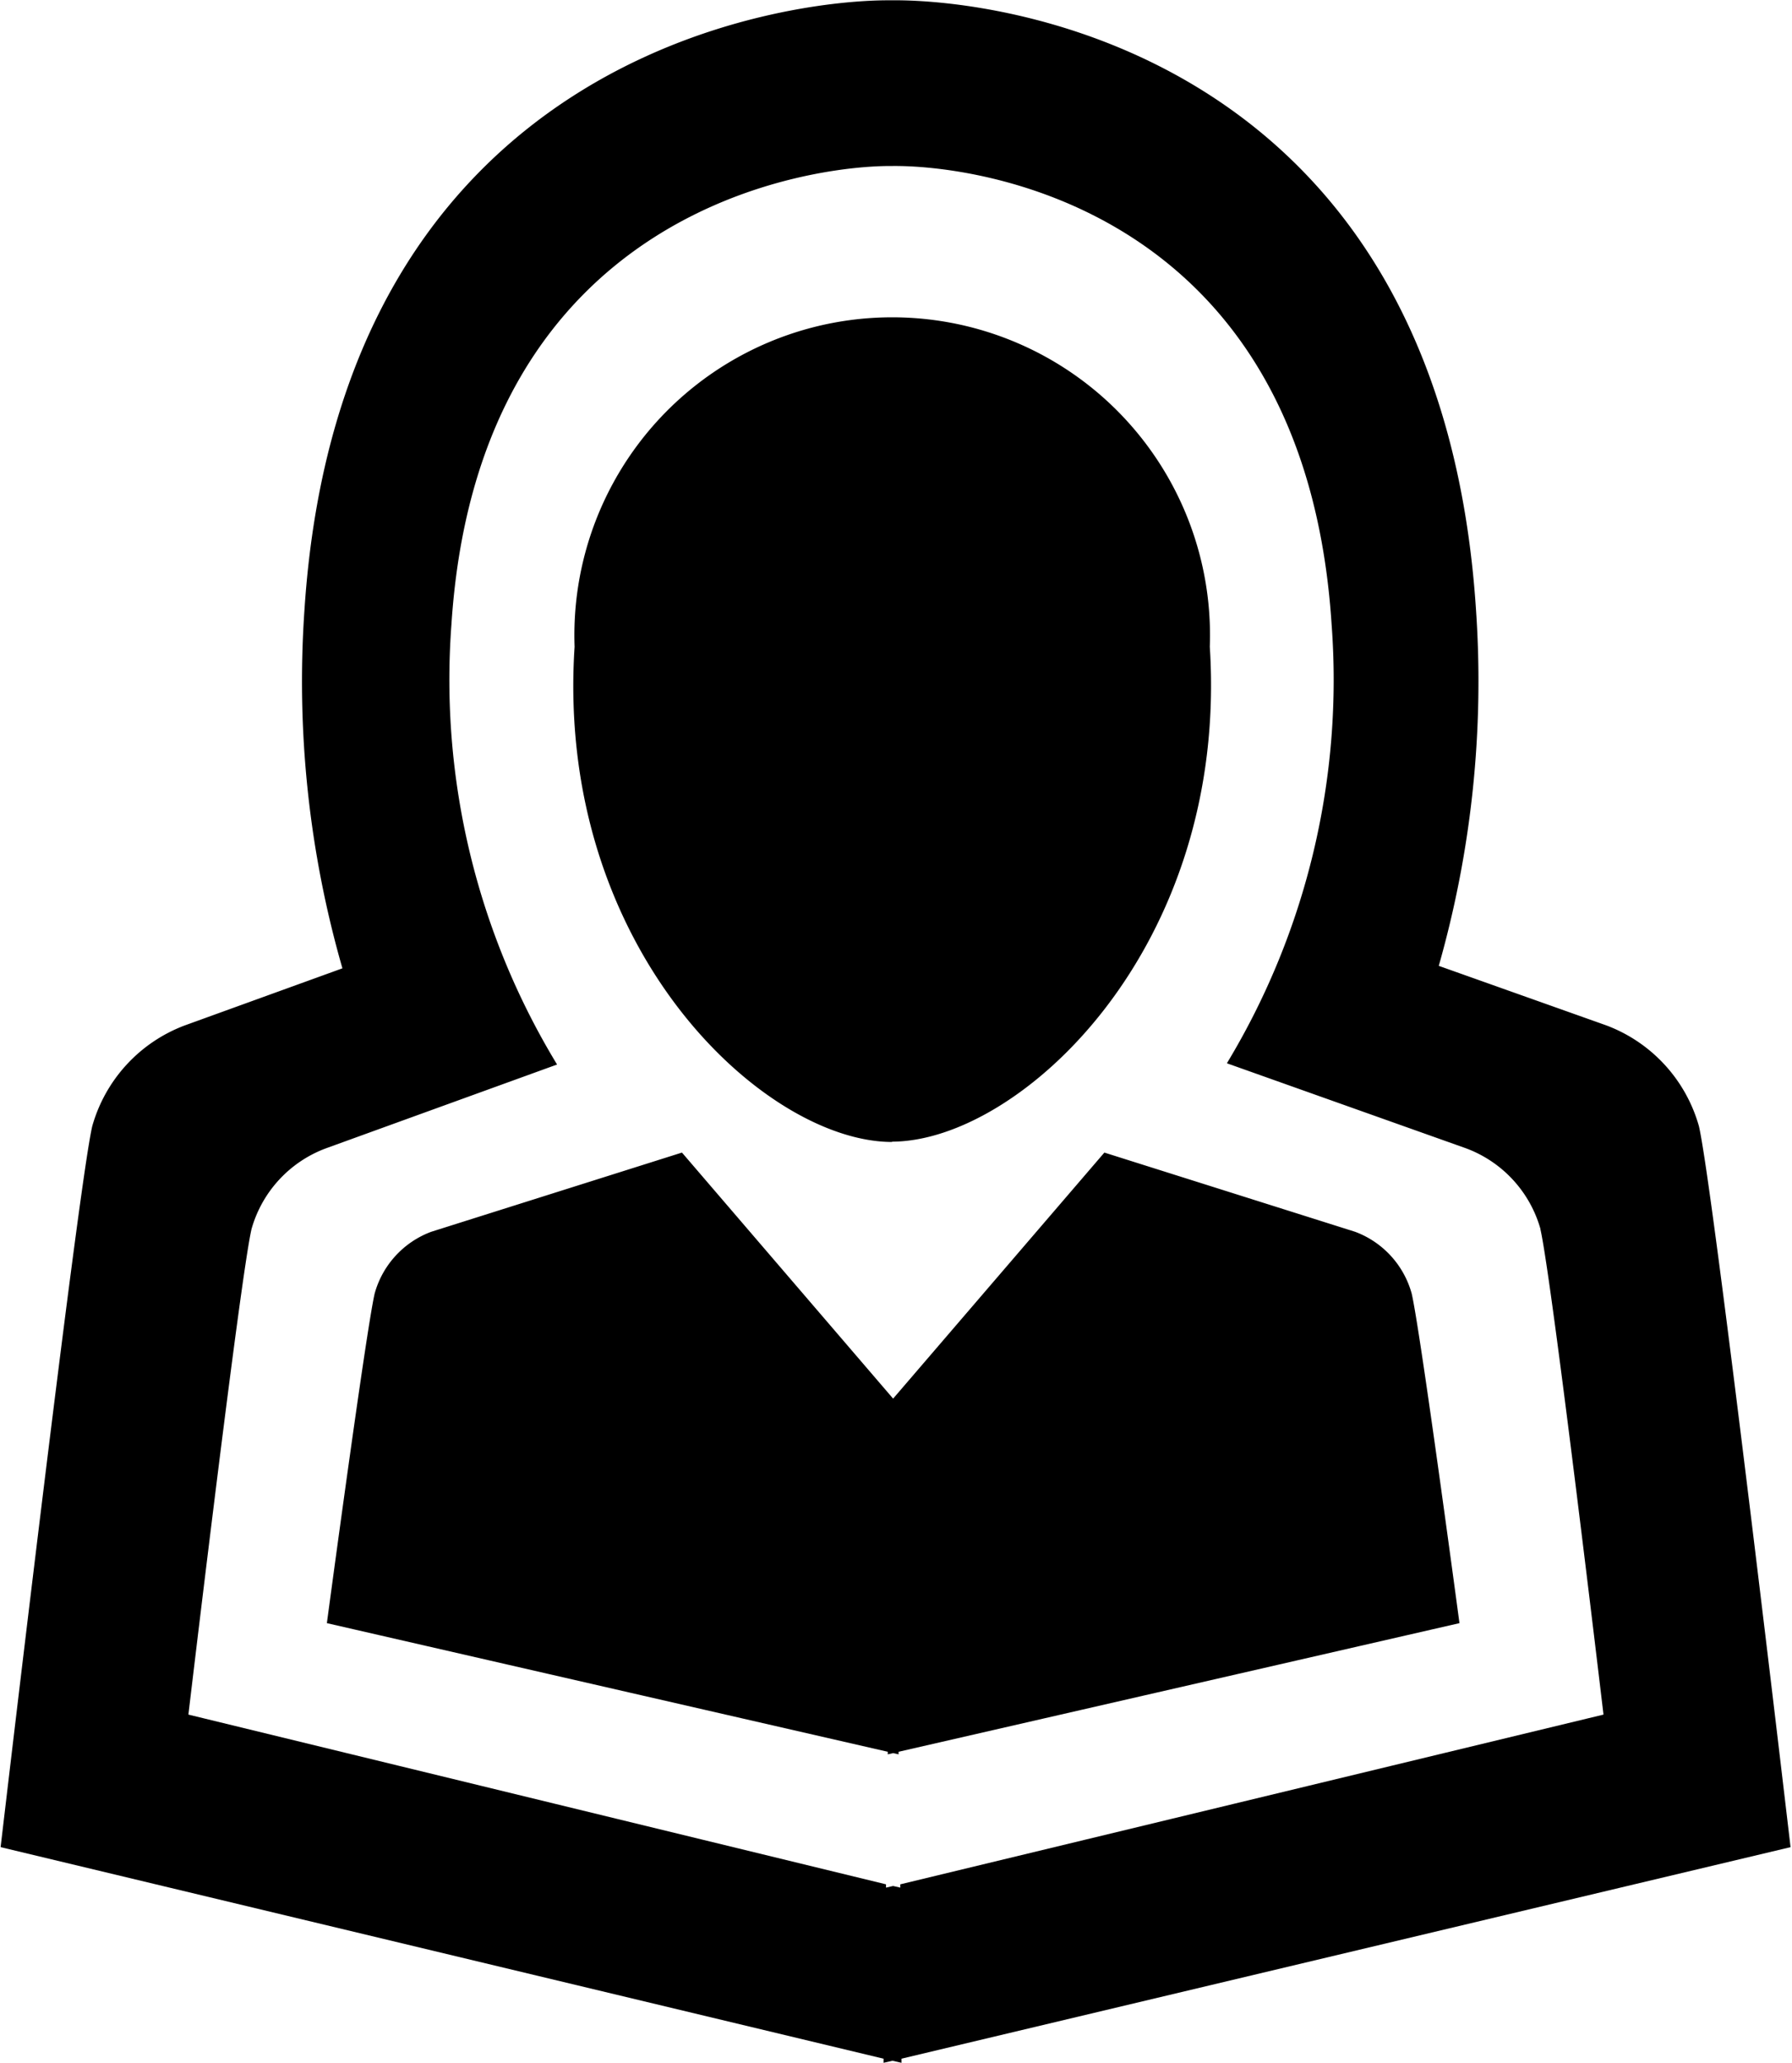 <svg xmlns="http://www.w3.org/2000/svg" width="17.406" height="20.032" viewBox="0 0 17.406 20.032">
  <defs>
    <style>
      .cls-1 {
        fill-rule: evenodd;
      }
    </style>
  </defs>
  <path id="active-user-mono.svg" class="cls-1" d="M496.6,258.645v0.04l-0.087-.02-0.087.02v-0.04l-8.576-2.054s0.75-6.4.89-7a1.471,1.471,0,0,1,.9-0.979l1.53-.554a10.072,10.072,0,0,1-.369-3.476c0.35-5.388,4.675-5.931,5.69-5.923,1.1-.016,5.34.535,5.69,5.923a10.094,10.094,0,0,1-.362,3.452l1.627,0.578a1.471,1.471,0,0,1,.9.979c0.14,0.6.89,7,.89,7Zm6.207-8.055a1.177,1.177,0,0,0-.725-0.785l-2.321-.825a7.2,7.2,0,0,0,1.017-4.263c-0.263-4.047-3.446-4.461-4.274-4.449-0.762-.006-4.011.4-4.275,4.449a7.193,7.193,0,0,0,1.026,4.275l-2.243.813a1.177,1.177,0,0,0-.725.785c-0.112.484-.613,4.714-0.613,4.714l6.776,1.648v0.032l0.069-.016,0.07,0.016v-0.032l6.83-1.648S502.918,251.074,502.806,250.59Zm-6.235,5.1-0.053-.012-0.052.012v-0.025l-5.448-1.249s0.379-2.83.464-3.2a0.894,0.894,0,0,1,.55-0.6l2.435-.769,2.051,2.389,2.052-2.389,2.435,0.769a0.894,0.894,0,0,1,.55.6c0.085,0.367.464,3.2,0.464,3.2l-5.448,1.249v0.025Zm-0.063-5.946h0c-1.244,0-3.275-1.881-3.084-4.809a3.087,3.087,0,1,1,6.17,0C499.782,247.86,497.752,249.739,496.508,249.741Z" transform="translate(-487.844 -238.656)"/>
</svg>
